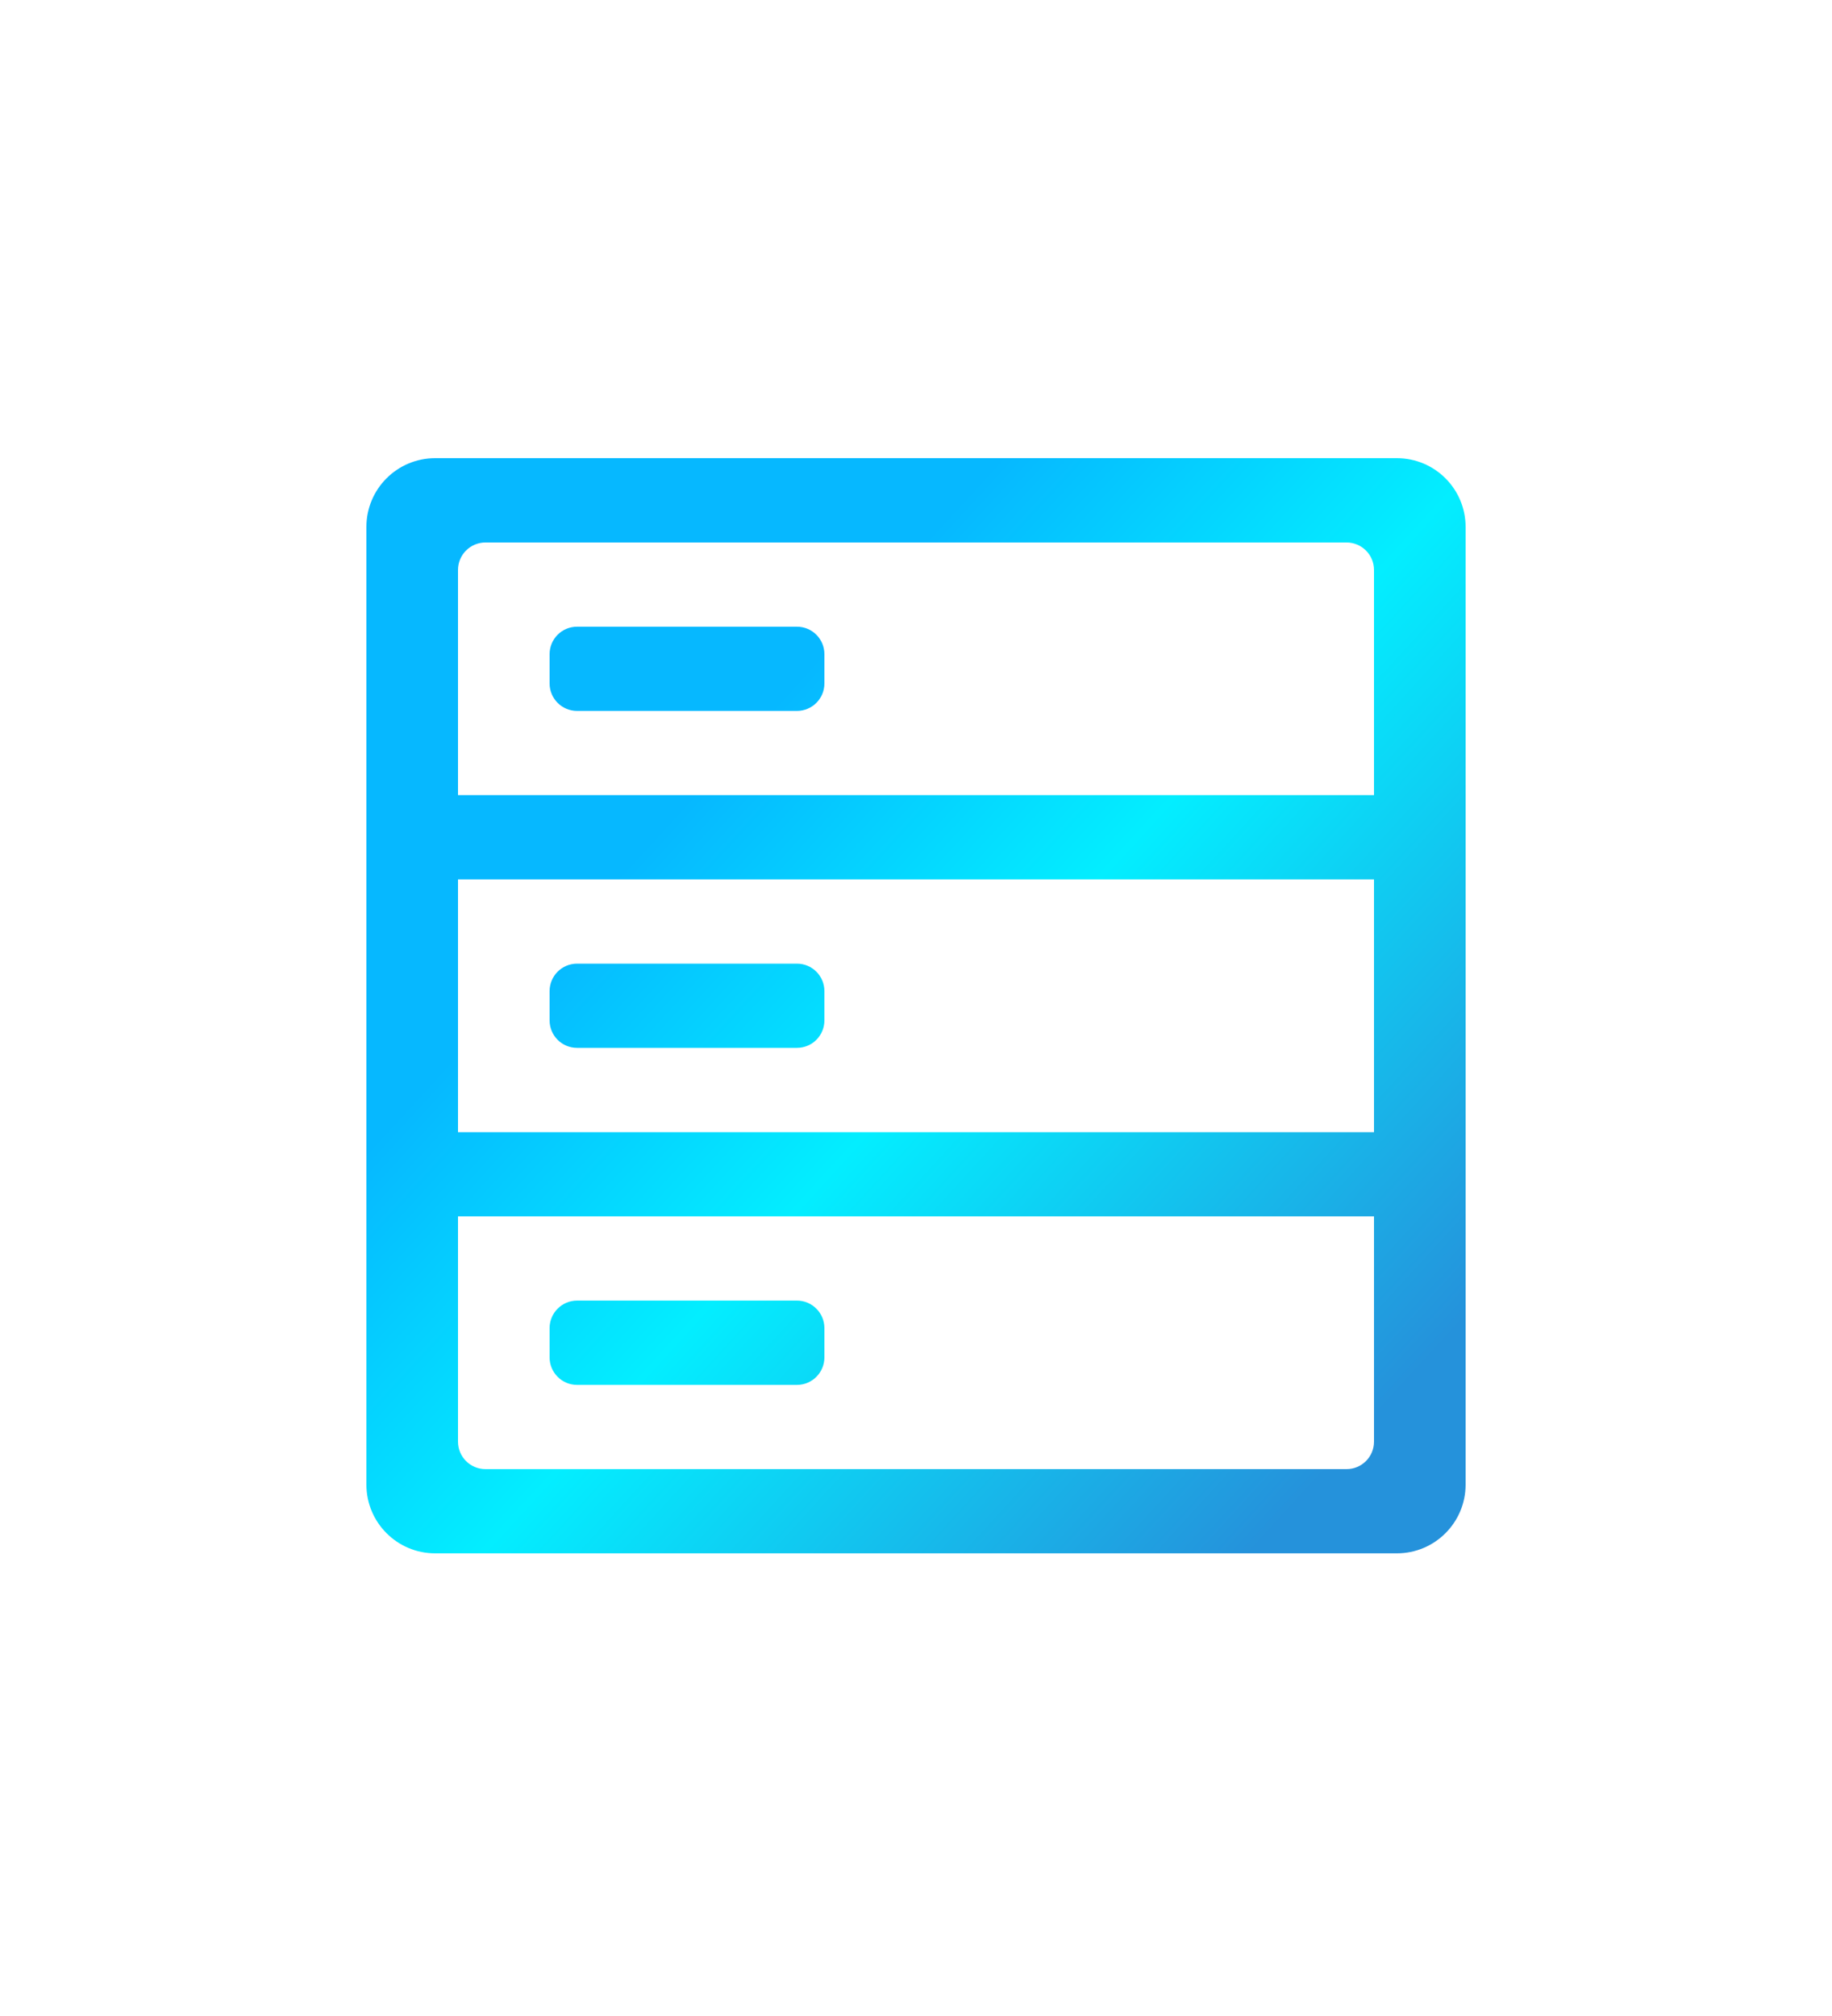 <?xml version="1.0" encoding="UTF-8"?>
<svg width="20px" height="22px" viewBox="0 0 20 22" version="1.1" xmlns="http://www.w3.org/2000/svg" xmlns:xlink="http://www.w3.org/1999/xlink">
    <title>Host</title>
    <defs>
        <linearGradient x1="21.44%" y1="28.059%" x2="89.579%" y2="90.419%" id="linearGradient-1">
            <stop stop-color="#06B8FF" offset="8.362%"></stop>
            <stop stop-color="#03EEFF" offset="43.725%"></stop>
            <stop stop-color="#2592DB" offset="100%"></stop>
        </linearGradient>
    </defs>
    <g id="页面-1" stroke="none" stroke-width="1" fill="none" fill-rule="evenodd">
        <g id="在线漏洞" transform="translate(-29, -195)" fill="url(#linearGradient-1)">
            <g id="编组-29" transform="translate(29, 195)">
                <g id="Host" transform="translate(0, 0.511)">
                    <path d="M4.75,4.489 L15.25,4.489 C15.664,4.489 16,4.825 16,5.239 L16,15.69 C16,16.104 15.664,16.44 15.25,16.44 L4.75,16.44 C4.336,16.44 4,16.104 4,15.69 L4,5.239 C4,4.825 4.336,4.489 4.75,4.489 Z M5.3,5.409 L14.7,5.409 C14.866,5.409 15,5.543 15,5.709 L15,15.221 C15,15.387 14.866,15.521 14.7,15.521 L5.3,15.521 C5.134,15.521 5,15.387 5,15.221 L5,5.709 C5,5.543 5.134,5.409 5.3,5.409 Z M5,8.166 L15,8.166 L15,9.086 L5,9.086 L5,8.166 Z M5,11.844 L15,11.844 L15,12.763 L5,12.763 L5,11.844 Z M6.3,6.328 L8.7,6.328 C8.866,6.328 9,6.462 9,6.628 L9,6.947 C9,7.113 8.866,7.247 8.7,7.247 L6.3,7.247 C6.134,7.247 6,7.113 6,6.947 L6,6.628 C6,6.462 6.134,6.328 6.3,6.328 Z M6.3,10.005 L8.7,10.005 C8.866,10.005 9,10.139 9,10.305 L9,10.624 C9,10.79 8.866,10.924 8.7,10.924 L6.3,10.924 C6.134,10.924 6,10.79 6,10.624 L6,10.305 C6,10.139 6.134,10.005 6.3,10.005 Z M6.3,13.682 L8.7,13.682 C8.866,13.682 9,13.817 9,13.982 L9,14.302 C9,14.467 8.866,14.602 8.7,14.602 L6.3,14.602 C6.134,14.602 6,14.467 6,14.302 L6,13.982 C6,13.817 6.134,13.682 6.3,13.682 Z" id="形状结合"></path>
                </g>
            </g>
        </g>
    </g>
</svg>